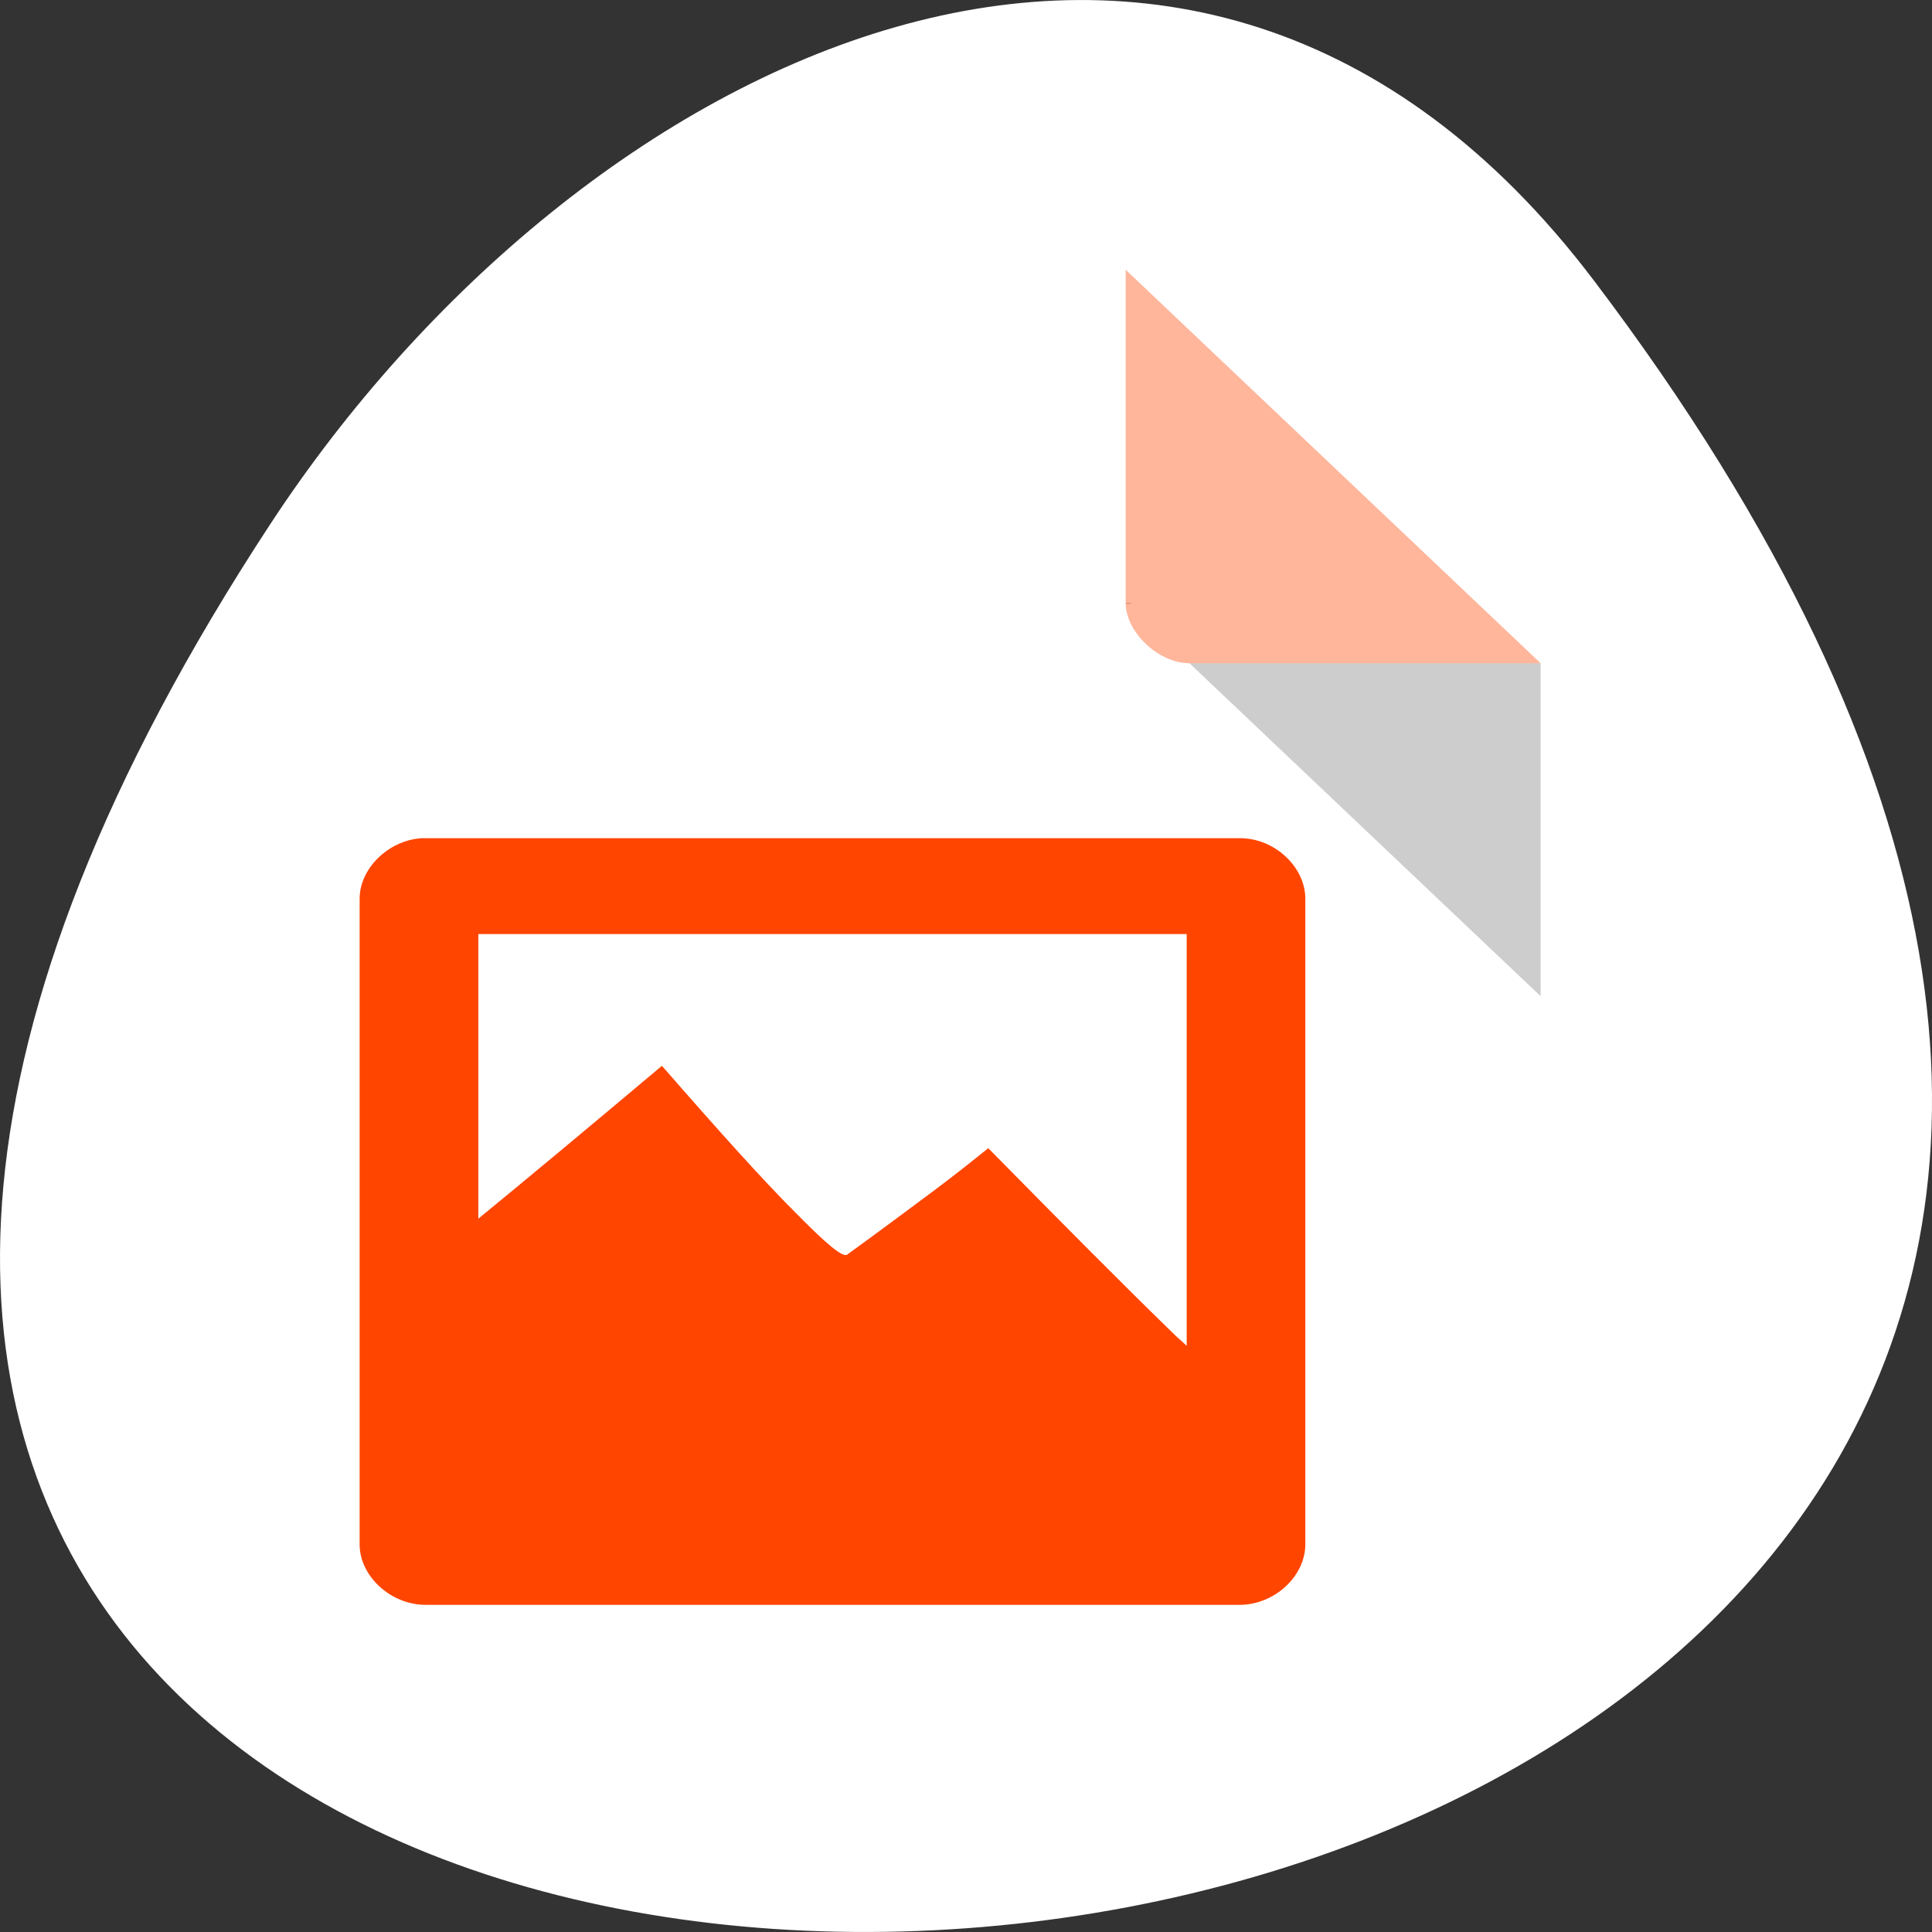 <svg xmlns="http://www.w3.org/2000/svg" viewBox="0 0 256 256"><rect x="0" y="0" width="256" height="256" fill="#333333" stroke="none"/><g transform="translate(0 -796.36)"><path d="m 211.17 833.49 c 201.82 266.38 -353.59 304.22 -175.35 32.31 40.634 -61.991 121.89 -102.86 175.35 -32.31 z" style="fill:#fff;color:#000"/><g transform="matrix(4.23 0 0 4.011 26.482 828.09)"><path d="M 29,12 29.062,12.062 29.219,12 29,12 z m 2,2 11,11 0,-11 -11,0 z" style="fill-opacity:0.196"/><g style="fill:#ff4500"><path d="M 29,1 42,14 H 31 c -0.971,0 -2,-1.029 -2,-2 V 1" style="fill-opacity:0.392"/><path d="m 6.922,19.781 c -1.043,0.085 -1.935,1.026 -1.917,2.028 v 13.553 0.049 0.841 0.049 6.826 C 5.016,44.176 6,45.121 7.096,45.106 h 25.5 c 1.079,-0.016 2.02,-0.946 2.033,-1.979 v -21.32 c 0.016,-1.049 -0.937,-2.02 -2.033,-2.028 H 7.096 6.922 z m 1.801,3.166 h 22.19 V 36.55 c -0.161,-0.165 -0.239,-0.222 -0.407,-0.396 -1.651,-1.692 -3.539,-3.703 -5.809,-6.134 -0.454,0.385 -1,0.849 -1.743,1.434 -0.749,0.586 -1.639,1.291 -2.672,2.078 -0.131,0.123 -0.656,-0.345 -1.626,-1.385 -0.993,-1.045 -2.355,-2.64 -4.182,-4.848 -2.451,2.172 -4.218,3.727 -5.751,5.05 v -9.398 z"/></g></g></g></svg>